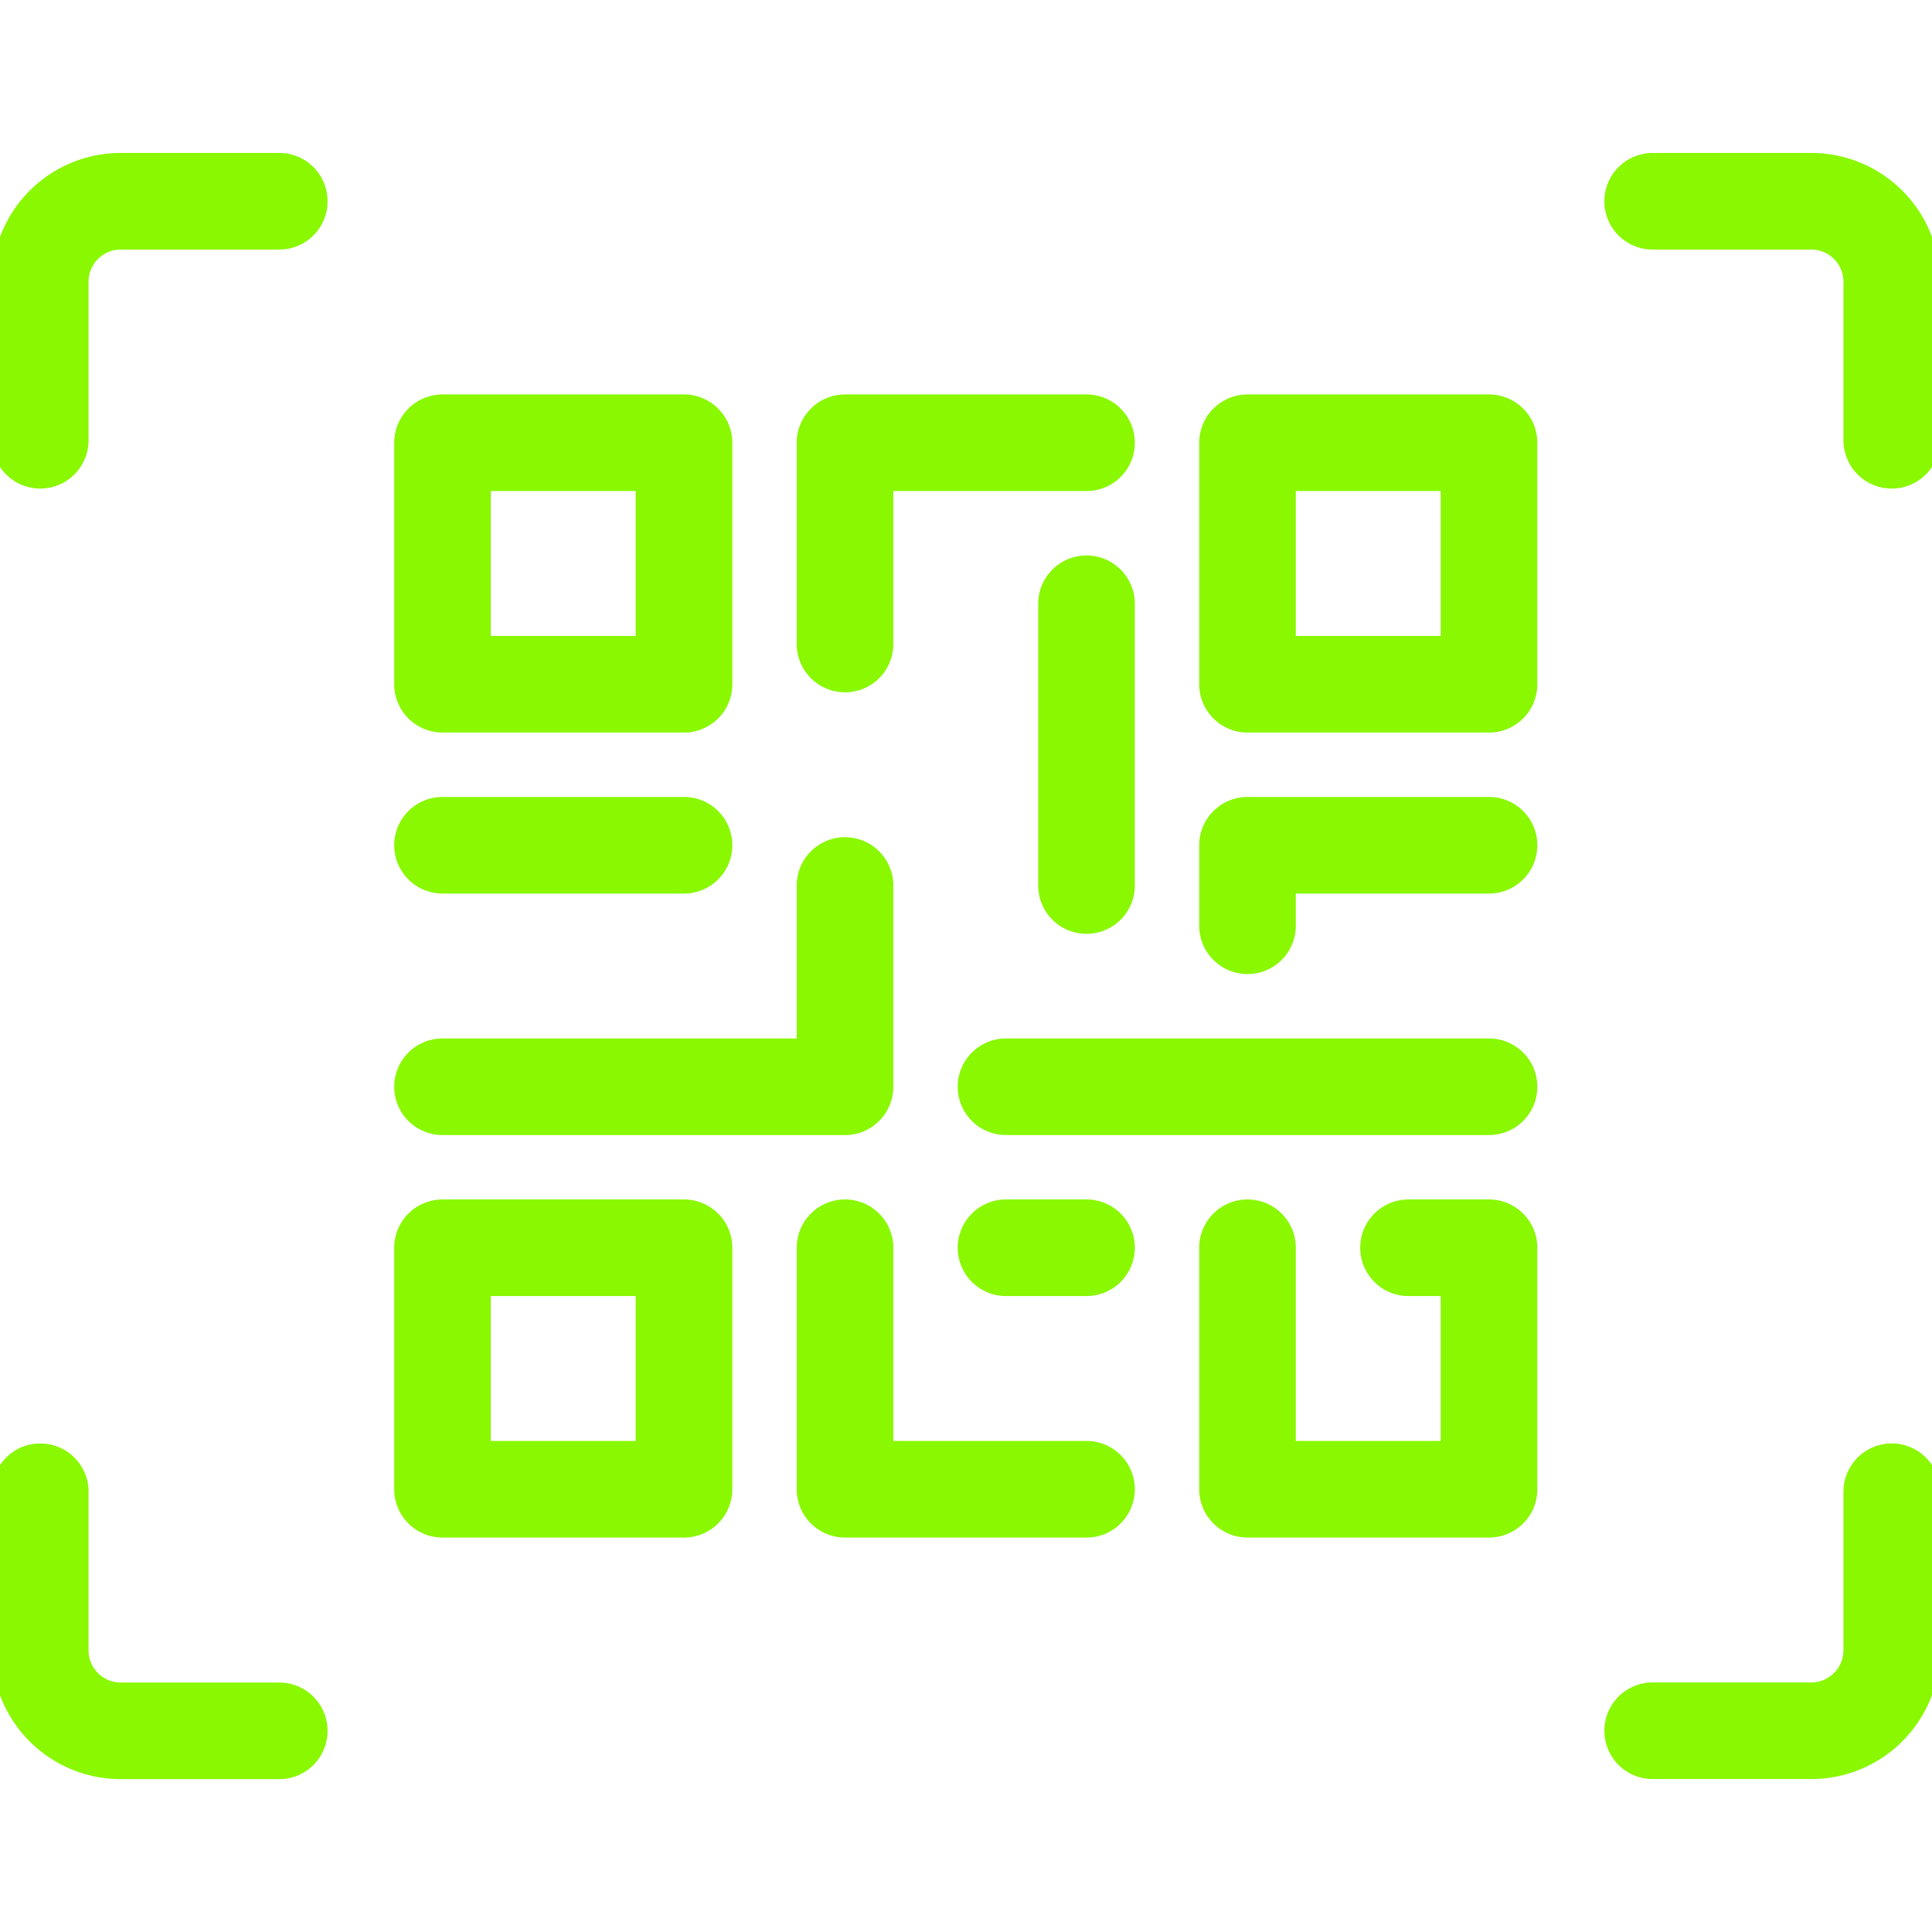 <svg xmlns="http://www.w3.org/2000/svg" width="24" height="24" fill="none" viewBox="0 0 24 24"><g stroke="#89f801" stroke-linecap="round" stroke-linejoin="round" stroke-width="1.2" clip-path="url(#a)"><path d="M.5 18.531v1.97a1 1 0 0 0 1 1h1.969m0-19.001H1.5a1 1 0 0 0-1 1v1.969m23 0V3.5a1 1 0 0 0-1-1h-1.97m0 19h1.97a1 1 0 0 0 1-1v-1.969M5.497 5.5h3v3h-3zm10 0h3v3h-3zm-10 10h3v3h-3zm10 0v3h3v-3h-1m-7-7.5V5.5h3m0 2V11m-8 2.5h5V11m0 4.5v3h3m-1-3h1m-8-5h3m10 0h-3v1m-3 2h6"/></g><defs><clipPath id="a"><path fill="#fff" d="M0 0h24v24H0z"/></clipPath></defs></svg>